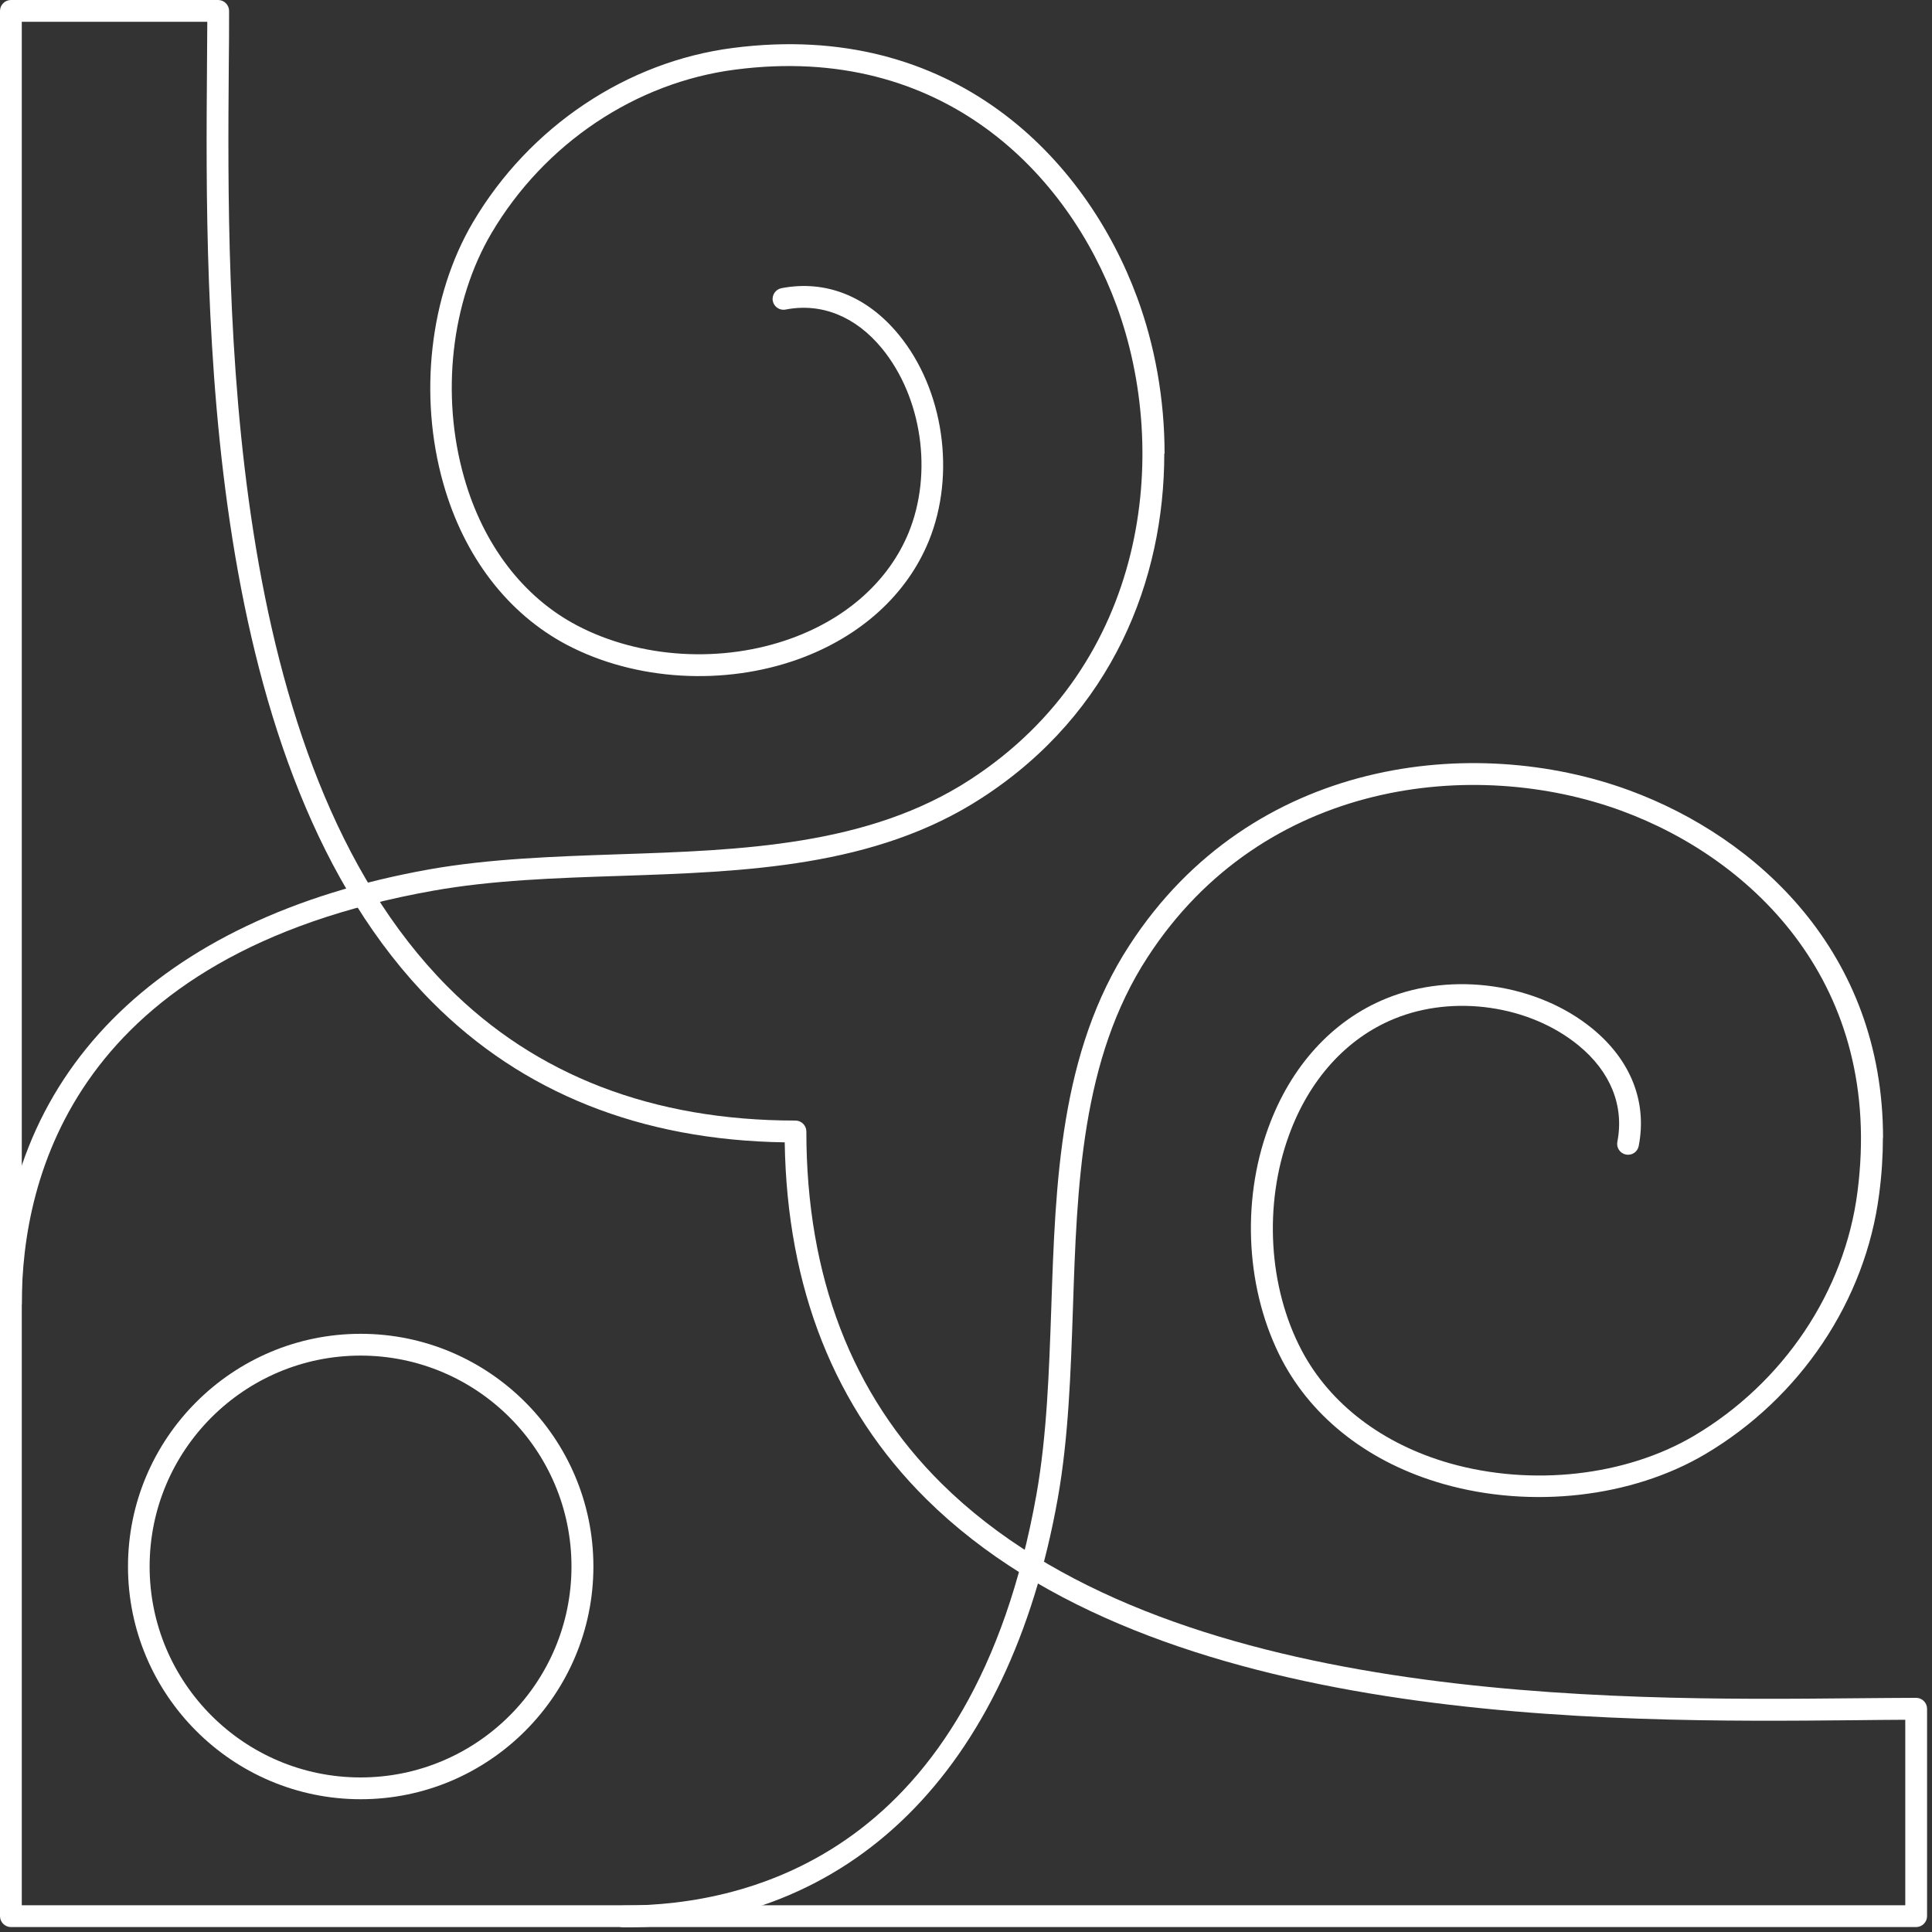 <svg width="133" height="133" viewBox="0 0 133 133" fill="none" xmlns="http://www.w3.org/2000/svg">
<rect x="0" y="0" width="133" height="133" fill="#333333" stroke="none"/>
<path d="M129.62 78.32C129.62 79.57 129.54 80.87 129.36 82.22C128.42 89.54 123.94 96.23 117.38 100.11C112.33 103.09 105.43 103.88 99.37 102.16C94.34 100.73 90.4 97.7 88.26 93.64C85.79 88.93 85.42 82.8 87.31 77.64C88.85 73.4 91.73 70.24 95.42 68.74C100.01 66.86 105.85 67.72 109.62 70.81C112.27 72.98 113.4 75.86 112.81 78.89C112.73 79.3 112.34 79.56 111.93 79.48C111.52 79.4 111.26 79 111.34 78.6C111.82 76.13 110.87 73.77 108.67 71.97C105.31 69.21 100.09 68.45 95.99 70.13C92.7 71.47 90.12 74.32 88.73 78.16C86.99 82.94 87.32 88.61 89.6 92.95C91.55 96.65 95.17 99.41 99.79 100.73C105.46 102.34 111.91 101.62 116.62 98.84C122.78 95.19 126.99 88.91 127.87 82.05C129.71 67.8 120.7 59.15 111.64 55.82C101.5 52.09 86.96 53.65 79.01 65.88C74.43 72.89 74.14 81.65 73.86 90.11C73.71 94.47 73.56 98.97 72.82 103.14C69.47 121.91 58.58 132.68 42.93 132.68C42.52 132.68 42.18 132.34 42.18 131.93C42.18 131.52 42.52 131.18 42.93 131.18C51.66 131.18 66.96 127.5 71.35 102.88C72.07 98.82 72.22 94.37 72.37 90.06C72.66 81.39 72.96 72.42 77.76 65.06C86.16 52.13 101.49 50.48 112.17 54.41C120.92 57.63 129.63 65.52 129.63 78.34L129.62 78.32Z" fill="white"/>
<path d="M80.15 31.23C80.15 39.88 76.61 49.07 67.62 54.91C60.26 59.71 51.29 60.01 42.62 60.3C38.32 60.44 33.87 60.59 29.8 61.32C5.18 65.71 1.5 81.01 1.5 89.74C1.5 90.15 1.16 90.49 0.75 90.49C0.34 90.49 2.97237e-08 90.15 6.55671e-08 89.74C1.43373e-06 74.09 10.77 63.2 29.54 59.85C33.71 59.11 38.21 58.96 42.57 58.81C51.04 58.53 59.79 58.23 66.8 53.66C79.04 45.7 80.59 31.16 76.86 21.02C73.53 11.96 64.89 2.94 50.63 4.79C43.76 5.67 37.48 9.88 33.84 16.04C31.06 20.75 30.33 27.2 31.95 32.87C33.26 37.5 36.03 41.12 39.73 43.06C44.07 45.34 49.74 45.68 54.52 43.93C58.35 42.53 61.2 39.95 62.55 36.67C64.23 32.56 63.47 27.35 60.71 23.98C58.9 21.78 56.55 20.83 54.08 21.31C53.67 21.39 53.28 21.12 53.2 20.72C53.12 20.32 53.39 19.92 53.79 19.84C56.83 19.25 59.7 20.39 61.87 23.04C64.97 26.81 65.81 32.66 63.94 37.24C62.44 40.92 59.27 43.8 55.04 45.35C49.88 47.23 43.75 46.87 39.04 44.4C34.97 42.26 31.94 38.32 30.52 33.29C28.8 27.24 29.58 20.34 32.57 15.28C36.45 8.72 43.14 4.24 50.46 3.3C65.59 1.34 74.76 10.9 78.29 20.5C79.49 23.75 80.17 27.44 80.17 31.23L80.15 31.23Z" fill="white"/>
<path d="M132.66 117.64L132.66 131.91C132.66 132.32 132.32 132.66 131.91 132.66L0.75 132.66C0.34 132.66 2.97237e-08 132.32 6.55671e-08 131.91L1.15319e-05 0.75C1.15678e-05 0.34 0.34 0 0.75 0L15.02 0C15.43 0 15.77 0.34 15.77 0.75C15.77 1.9 15.77 3.16 15.75 4.51C15.62 21.23 15.4 52.39 30.8 67.91C36.88 74.03 44.94 77.14 54.76 77.14C55.17 77.14 55.51 77.48 55.51 77.89C55.51 87.86 58.64 96.01 64.81 102.12C80.2 117.36 111.07 117.07 127.65 116.91C129.2 116.9 130.62 116.88 131.91 116.88C132.32 116.88 132.66 117.22 132.66 117.63L132.66 117.64ZM131.16 131.16L131.16 118.39C130.08 118.39 128.91 118.41 127.67 118.42C110.87 118.58 79.59 118.88 63.76 103.19C57.45 96.94 54.18 88.68 54.02 78.64C44.12 78.49 35.96 75.23 29.74 68.97C13.89 53.01 14.12 21.46 14.25 4.5C14.25 3.44 14.27 2.43 14.27 1.5L1.5 1.5L1.5 131.16L131.16 131.16Z" fill="white"/>
<path d="M40.85 107.84C40.85 116.67 33.661 123.86 24.831 123.86C16.001 123.86 8.811 116.67 8.811 107.84C8.811 99.01 16.001 91.82 24.831 91.82C33.661 91.82 40.85 99.01 40.85 107.84ZM10.3 107.84C10.3 115.85 16.811 122.36 24.821 122.36C32.831 122.36 39.341 115.85 39.341 107.84C39.341 99.83 32.831 93.32 24.821 93.32C16.811 93.32 10.3 99.83 10.3 107.84Z" fill="white"/>
</svg>
